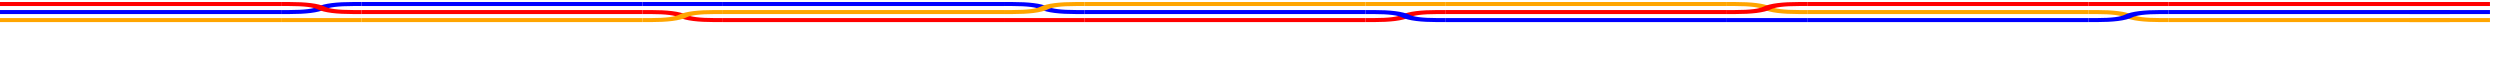 
<svg xmlns="http://www.w3.org/2000/svg" width="1245" height="30">
<defs>
<path id="seg" d="m 0,0 140,0" stroke-width="5"/>
<path id="trPlus" fill="none" stroke-width="5" d="m 0,0 4,0 Q 16,0 20,5 24,10 36,10 L 40,10"/>
<path id="trZero" fill="none" stroke-width="5" d="m 0,0 40,0"/>
<path id="trMinus" fill="none" stroke-width="5" d="m 0,0 4,0 Q 16,0 20,-5 24,-10 36,-10 L 40,-10"/>
</defs>
<!-- RED -->
<g transform="scale(1,.4)">
<use href="#seg" x="0" y="05" stroke="red"/>
<use href="#seg" x="180" y="15" stroke="red"/>
<use href="#trPlus" x="320" y="15" stroke="red"/>
<use href="#seg" x="360" y="25" stroke="red"/>
<use href="#trZero" x="500" y="25" stroke="red"/>
<use href="#seg" x="540" y="25" stroke="red"/>
<use href="#trMinus" x="680" y="25" stroke="red"/>
<use href="#seg" x="720" y="15" stroke="red"/>
<use href="#seg" x="900" y="05" stroke="red"/>
<use href="#trZero" x="1040" y="05" stroke="red"/>
<use href="#seg" x="1080" y="05" stroke="red"/>
<use href="#trZero" x="1200" y="05" stroke="red"/>
<!-- BLUE -->
<use href="#seg" x="0" y="15" stroke="blue"/>
<use href="#trMinus" x="140" y="15" stroke="blue"/>
<use href="#trPlus" x="140" y="05" stroke="red"/>
<use href="#seg" x="180" y="05" stroke="blue"/>
<use href="#trZero" x="320" y="05" stroke="blue"/>
<use href="#seg" x="360" y="05" stroke="blue"/>
<use href="#trPlus" x="500" y="05" stroke="blue"/>
<use href="#seg" x="540" y="15" stroke="blue"/>
<use href="#trPlus" x="680" y="15" stroke="blue"/>
<use href="#seg" x="720" y="25" stroke="blue"/>
<use href="#trZero" x="860" y="25" stroke="blue"/>
<use href="#seg" x="900" y="25" stroke="blue"/>
<use href="#seg" x="1080" y="15" stroke="blue"/>
<use href="#trZero" x="1200" y="15" stroke="blue"/>
<!-- Orange -->
<use href="#seg" x="0" y="25" stroke="orange"/>
<use href="#trZero" x="140" y="25" stroke="orange"/>
<use href="#seg" x="180" y="25" stroke="orange"/>
<use href="#trMinus" x="320" y="25" stroke="orange"/>
<use href="#seg" x="360" y="15" stroke="orange"/>
<use href="#trMinus" x="500" y="15" stroke="orange"/>
<use href="#seg" x="540" y="05" stroke="orange"/>
<use href="#trZero" x="680" y="05" stroke="orange"/>
<use href="#seg" x="720" y="05" stroke="orange"/>
<use href="#trPlus" x="860" y="05" stroke="orange"/>
<use href="#trMinus" x="860" y="15" stroke="red"/>
<use href="#seg" x="900" y="15" stroke="orange"/>
<use href="#trPlus" x="1040" y="15" stroke="orange"/>
<use href="#trMinus" x="1040" y="25" stroke="blue"/>
<use href="#seg" x="1080" y="25" stroke="orange"/>
<use href="#trZero" x="1200" y="25" stroke="orange"/>
</g>
</svg>
